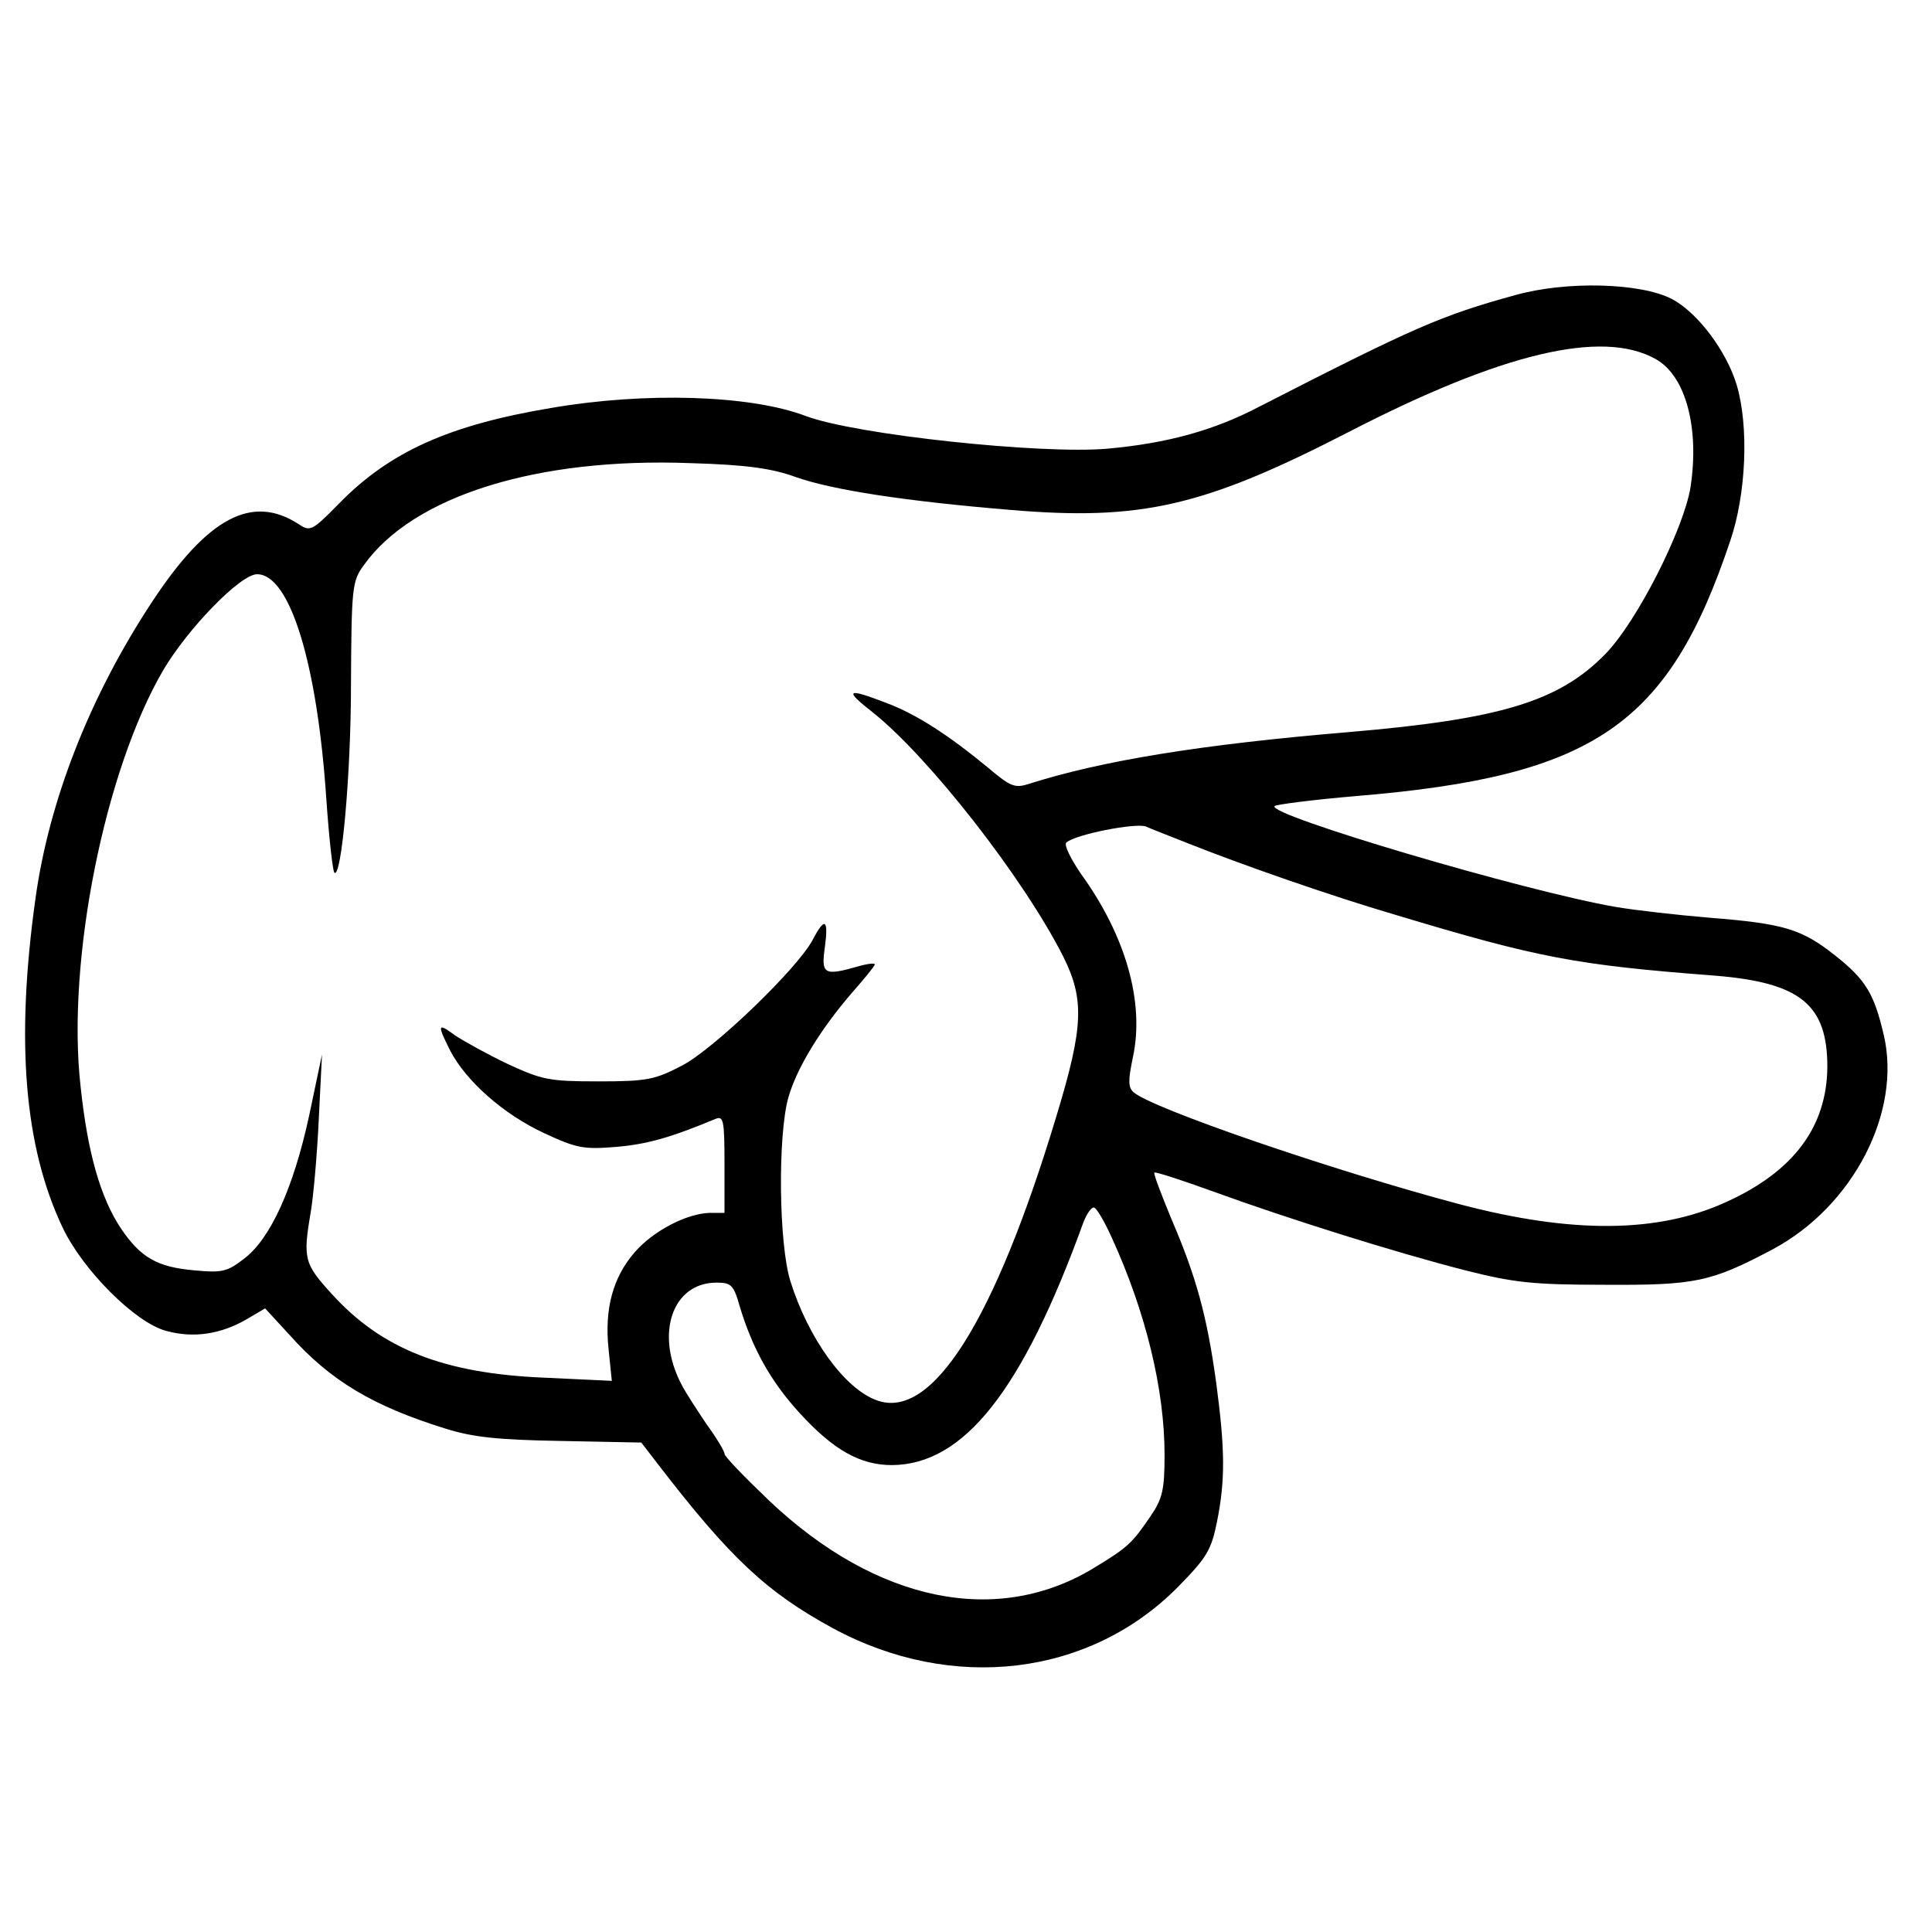 <?xml version="1.0" standalone="no"?>
<!DOCTYPE svg PUBLIC "-//W3C//DTD SVG 20010904//EN"
 "http://www.w3.org/TR/2001/REC-SVG-20010904/DTD/svg10.dtd">
<svg version="1.0" xmlns="http://www.w3.org/2000/svg"
 width="360pt" height="360pt" viewBox="0 0 360 360"
 preserveAspectRatio="xMidYMid meet">

<g transform="translate(0,360) scale(0.1,-0.1)"
fill="#000000" stroke="none">
<path d="M2823 3050 c-138 -38 -188 -60 -477 -208 -84 -44 -171 -68 -282 -78
-123 -11 -471 26 -563 61 -103 39 -298 45 -473 15 -192 -32 -302 -82 -396
-178 -50 -51 -54 -53 -75 -39 -87 57 -170 13 -274 -145 -116 -176 -192 -371
-217 -553 -37 -265 -21 -462 51 -613 37 -78 135 -177 193 -192 51 -14 102 -6
150 22 l34 20 46 -50 c76 -85 155 -132 290 -174 51 -16 97 -21 215 -23 l150
-3 30 -39 c136 -177 204 -240 327 -307 222 -120 477 -90 642 76 55 56 63 69
74 124 15 76 15 132 -2 259 -17 123 -37 196 -83 303 -19 46 -34 85 -32 87 2 2
51 -14 109 -35 140 -51 341 -114 470 -147 91 -23 126 -27 260 -27 169 -1 198
5 313 66 150 80 241 256 207 400 -18 77 -34 103 -91 148 -62 49 -95 59 -234
70 -60 5 -139 14 -174 20 -169 29 -652 172 -636 188 3 3 73 12 156 19 440 37
578 132 693 475 30 88 35 214 12 291 -19 63 -73 135 -121 160 -58 30 -196 34
-292 7z m262 -119 c56 -31 82 -128 65 -239 -13 -79 -100 -251 -159 -311 -86
-88 -195 -121 -476 -145 -275 -23 -461 -53 -599 -97 -25 -8 -34 -4 -73 29 -75
62 -135 101 -191 122 -75 29 -80 25 -25 -18 105 -84 280 -308 354 -454 40 -80
38 -131 -12 -296 -116 -385 -233 -570 -336 -531 -60 22 -127 116 -160 221 -22
69 -24 272 -4 343 16 56 61 129 121 198 22 25 40 47 40 50 0 3 -15 1 -32 -4
-63 -18 -68 -14 -61 36 7 52 0 57 -22 15 -27 -53 -186 -206 -245 -236 -50 -26
-65 -29 -155 -29 -92 0 -105 3 -168 32 -38 18 -81 42 -98 53 -34 25 -35 22
-10 -28 30 -57 99 -118 174 -153 62 -29 75 -31 136 -26 57 5 100 17 184 52 15
6 17 -1 17 -84 l0 -91 -27 0 c-43 -1 -105 -33 -140 -73 -41 -47 -57 -106 -49
-181 l6 -59 -128 6 c-185 8 -300 53 -393 155 -52 57 -55 66 -40 153 5 30 12
108 15 174 l6 120 -24 -114 c-29 -134 -72 -230 -122 -267 -31 -24 -41 -26 -93
-21 -68 6 -99 24 -135 77 -39 58 -63 143 -76 267 -26 233 45 587 154 774 46
78 144 179 175 179 61 0 112 -165 129 -418 5 -73 12 -135 15 -138 13 -13 31
182 31 351 1 181 2 192 24 222 92 129 323 201 609 190 105 -3 152 -10 196 -26
68 -24 205 -45 398 -61 245 -21 362 6 632 145 285 147 472 192 572 136z m-875
-901 c100 -40 269 -99 388 -134 269 -81 337 -94 598 -114 159 -13 209 -54 209
-170 -1 -112 -63 -195 -189 -252 -127 -58 -287 -59 -496 -4 -237 63 -575 179
-608 209 -10 9 -10 22 -1 65 22 102 -13 226 -97 342 -19 28 -32 54 -27 58 16
15 128 37 148 30 11 -5 45 -18 75 -30z m-138 -737 c63 -138 98 -282 98 -404 0
-65 -4 -82 -26 -114 -34 -50 -42 -58 -103 -95 -181 -112 -407 -66 -607 123
-46 44 -84 83 -84 88 0 5 -15 30 -34 56 -18 27 -39 59 -46 73 -50 95 -17 190
65 190 27 0 32 -4 43 -43 24 -80 58 -141 112 -200 63 -69 113 -97 172 -97 134
1 243 138 357 453 6 15 14 27 19 27 5 0 20 -26 34 -57z"/>
</g>
</svg>
